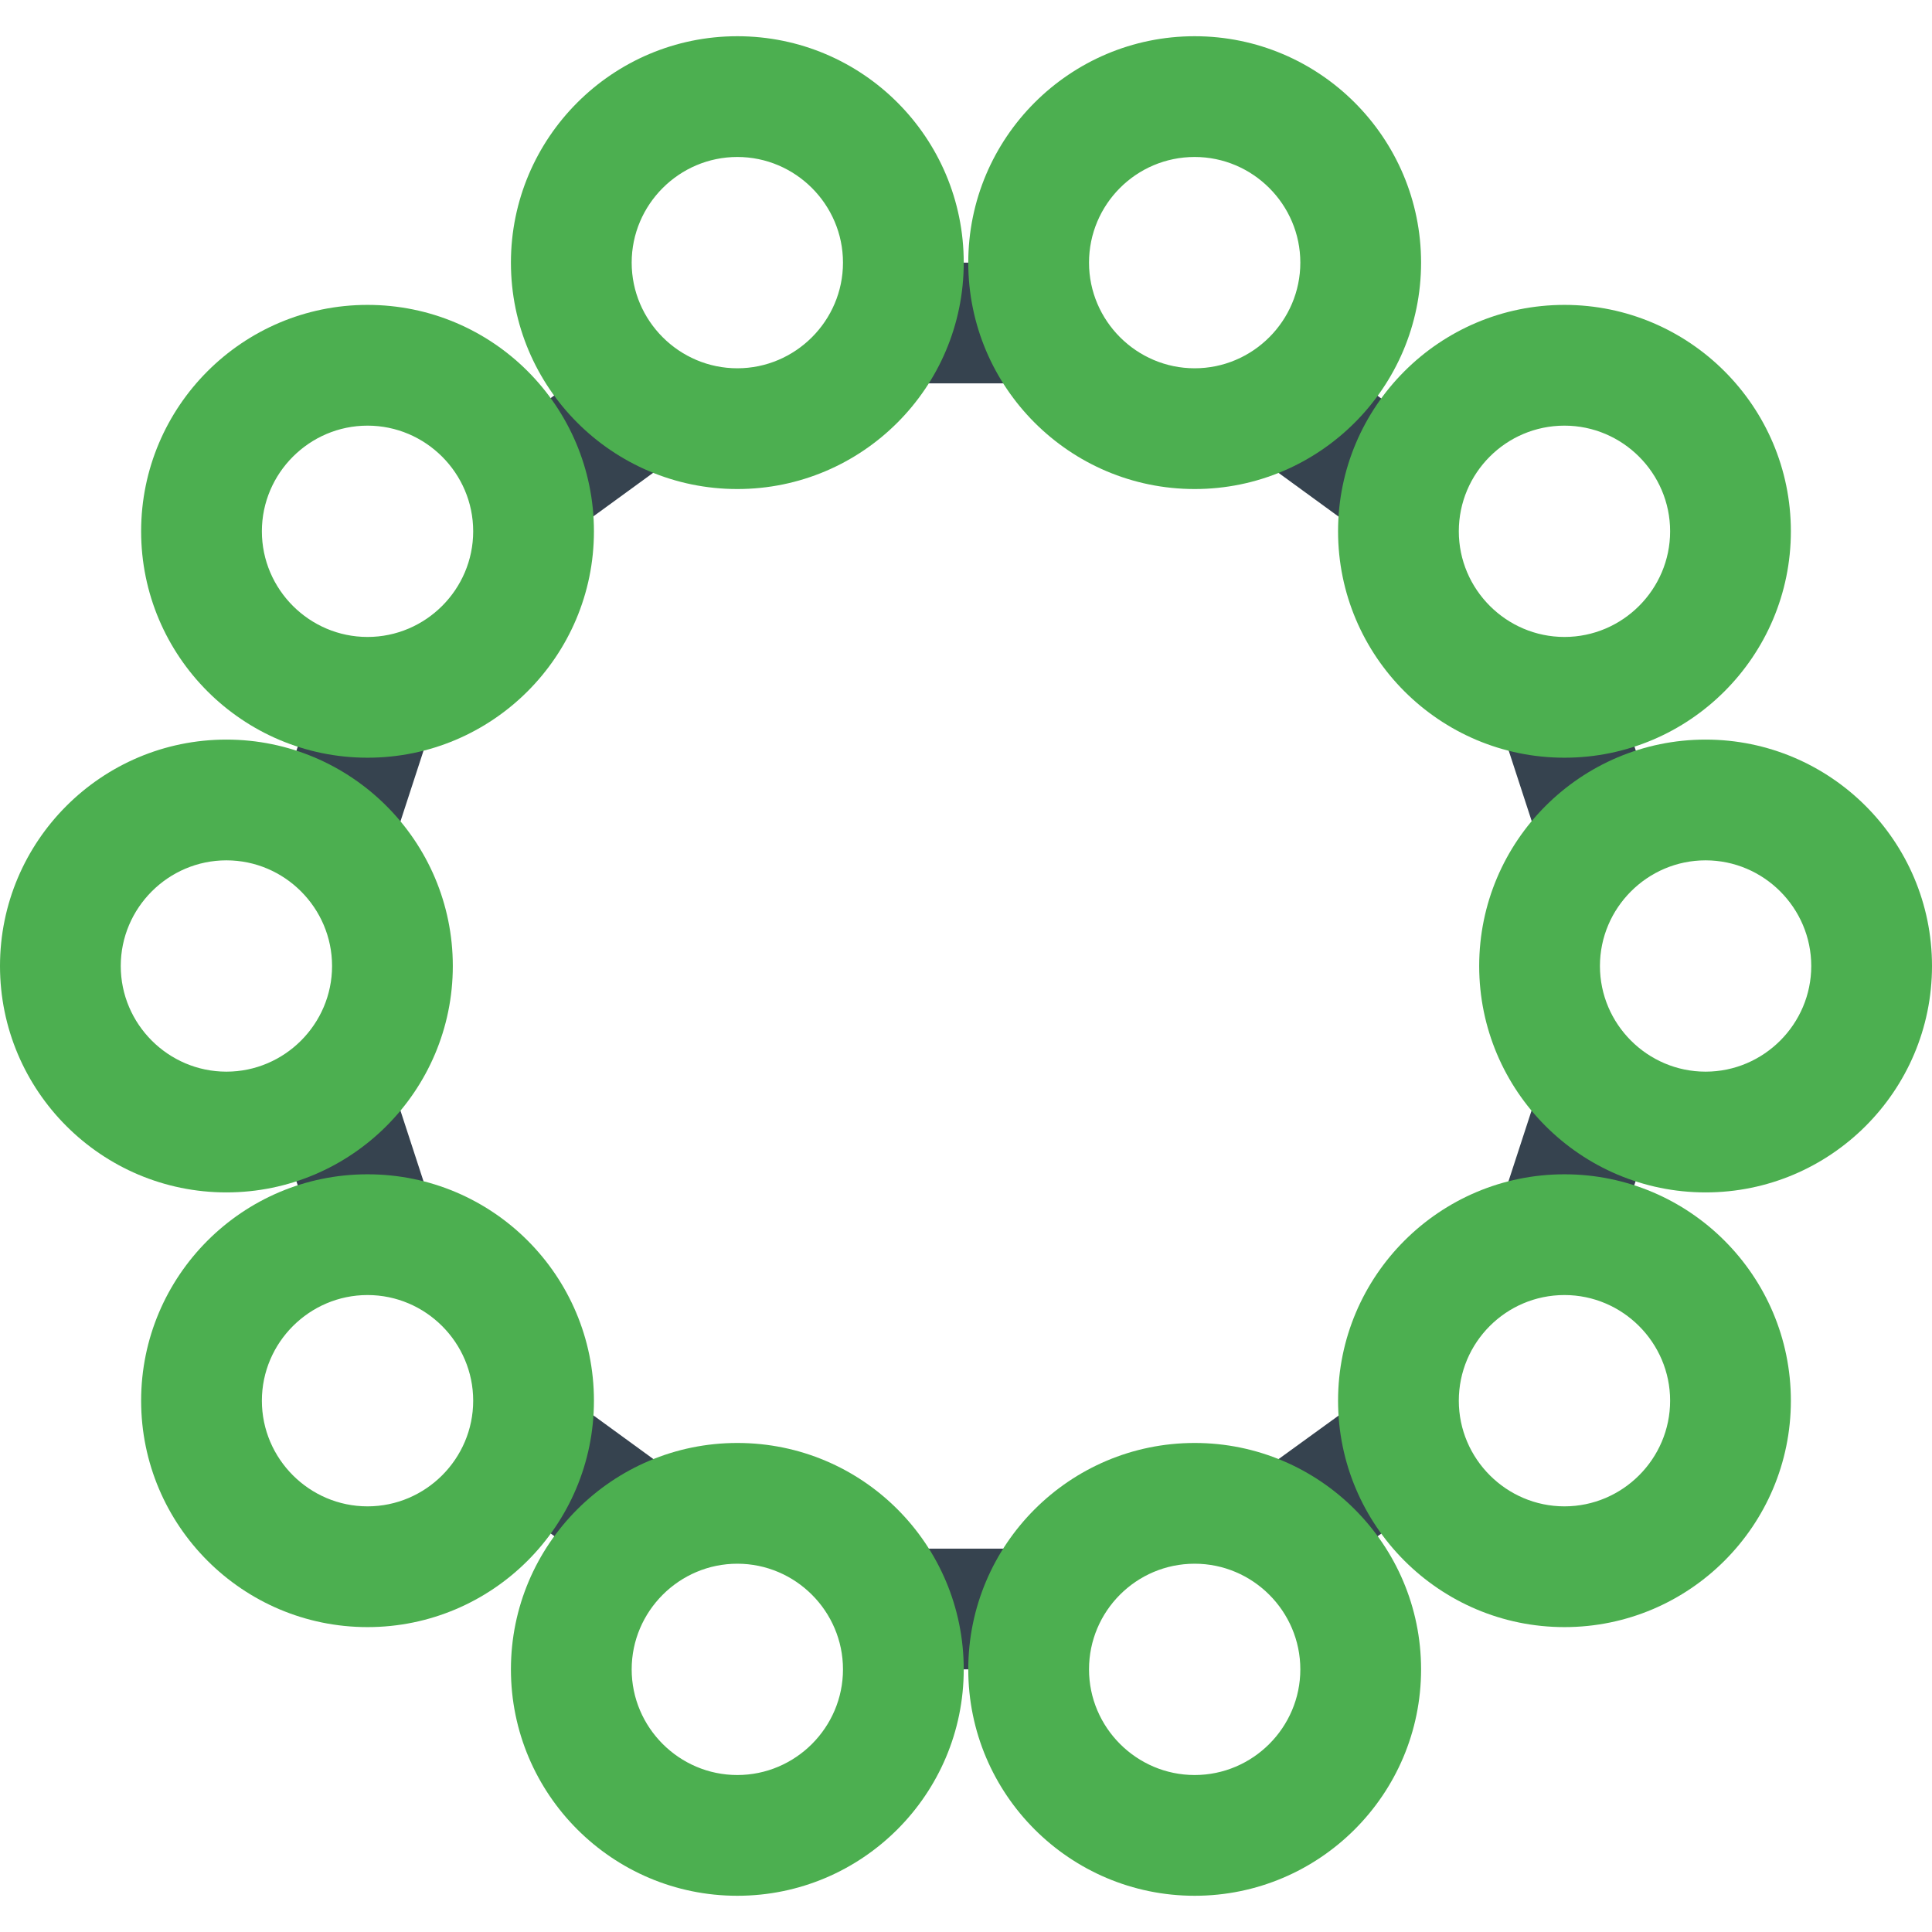 <svg version="1.1" xmlns="http://www.w3.org/2000/svg" x="0" y="0" viewBox="0 0 512 512" xml:space="preserve"><style type="text/css">.st1{fill:#4caf50}</style><path d="M76.7 307.4c11.1-3.6 20.5-10.6 27.2-19.9l10.6 32.5c-5.3-1.8-11.1-2.7-17-2.7-5.8 0-11.4.9-16.7 2.6l-4.1-12.5zM249.4 69.6c0 12-3.9 23-10.5 32h34.2c-6.6-9-10.5-20-10.5-32h-13.2zm110.8 31.7c-6.7 9.2-16.2 16.2-27.3 19.7l27.6 20.1v-.3c0-11.9 3.8-22.8 10.3-31.7l-10.6-7.8zm71.1 90.9c-5.3 1.7-10.9 2.6-16.7 2.6-5.9 0-11.6-1-17-2.7l10.6 32.5c6.6-9.2 16.1-16.3 27.2-19.9l-4.1-12.5zm-279.9-51.4v.3L179 121c-11.1-3.5-20.6-10.5-27.3-19.7l-10.6 7.7c6.5 9 10.3 19.9 10.3 31.8zm209.2 230.4v-.3l-27.6 20c11.1 3.5 20.6 10.5 27.3 19.7l10.6-7.7c-6.5-8.9-10.3-19.8-10.3-31.7zm47.5-83.7L397.5 320c5.3-1.8 11.1-2.7 17-2.7 5.8 0 11.4.9 16.7 2.6l4.1-12.5c-11-3.6-20.5-10.7-27.2-19.9zM262.6 442.4c0-12 3.9-23 10.5-32h-34.2c6.6 9 10.5 20 10.5 32h13.2zm-110.8-31.7c6.7-9.2 16.2-16.2 27.3-19.7l-27.6-20.1v.3c0 11.9-3.8 22.8-10.3 31.7l10.6 7.8zm-47.9-186.2l10.6-32.5c-5.3 1.8-11.1 2.7-17 2.7-5.8 0-11.4-.9-16.7-2.6l-4.1 12.5c11 3.6 20.5 10.7 27.2 19.9z" fill="#36434f"/><path class="st1" d="M316.6 414.4c15.4 0 28 12.6 28 28s-12.6 28-28 28-28-12.6-28-28 12.5-28 28-28m0-32c-33.1 0-60 26.9-60 60s26.9 60 60 60 60-26.9 60-60-26.9-60-60-60z"/><path class="st1" d="M414.6 343.2c15.4 0 28 12.6 28 28s-12.6 28-28 28-28-12.6-28-28 12.5-28 28-28m0-32c-33.1 0-60 26.9-60 60s26.9 60 60 60 60-26.9 60-60-26.9-60-60-60zM97.4 112.8c15.4 0 28 12.6 28 28s-12.6 28-28 28-28-12.6-28-28 12.6-28 28-28m0-32c-33.1 0-60 26.9-60 60s26.9 60 60 60 60-26.9 60-60-26.8-60-60-60z"/><path class="st1" d="M452 228c15.4 0 28 12.6 28 28s-12.6 28-28 28-28-12.6-28-28 12.6-28 28-28m0-32c-33.1 0-60 26.9-60 60s26.9 60 60 60 60-26.9 60-60-26.9-60-60-60z"/><path class="st1" d="M414.6 112.8c15.4 0 28 12.6 28 28s-12.6 28-28 28-28-12.6-28-28 12.5-28 28-28m0-32c-33.1 0-60 26.9-60 60s26.9 60 60 60 60-26.9 60-60-26.9-60-60-60zM195.4 414.4c15.4 0 28 12.6 28 28s-12.6 28-28 28-28-12.6-28-28 12.6-28 28-28m0-32c-33.1 0-60 26.9-60 60s26.9 60 60 60 60-26.9 60-60-26.8-60-60-60zm0-340.8c15.4 0 28 12.6 28 28s-12.6 28-28 28-28-12.6-28-28 12.6-28 28-28m0-32c-33.1 0-60 26.9-60 60s26.9 60 60 60 60-26.9 60-60-26.8-60-60-60zM60 228c15.4 0 28 12.6 28 28s-12.6 28-28 28-28-12.6-28-28 12.6-28 28-28m0-32c-33.1 0-60 26.9-60 60s26.9 60 60 60 60-26.9 60-60-26.9-60-60-60z"/><path class="st1" d="M97.4 343.2c15.4 0 28 12.6 28 28s-12.6 28-28 28-28-12.6-28-28 12.6-28 28-28m0-32c-33.1 0-60 26.9-60 60s26.9 60 60 60 60-26.9 60-60-26.8-60-60-60zM316.6 41.6c15.4 0 28 12.6 28 28s-12.6 28-28 28-28-12.6-28-28 12.5-28 28-28m0-32c-33.1 0-60 26.9-60 60s26.9 60 60 60 60-26.9 60-60-26.9-60-60-60z"/></svg>